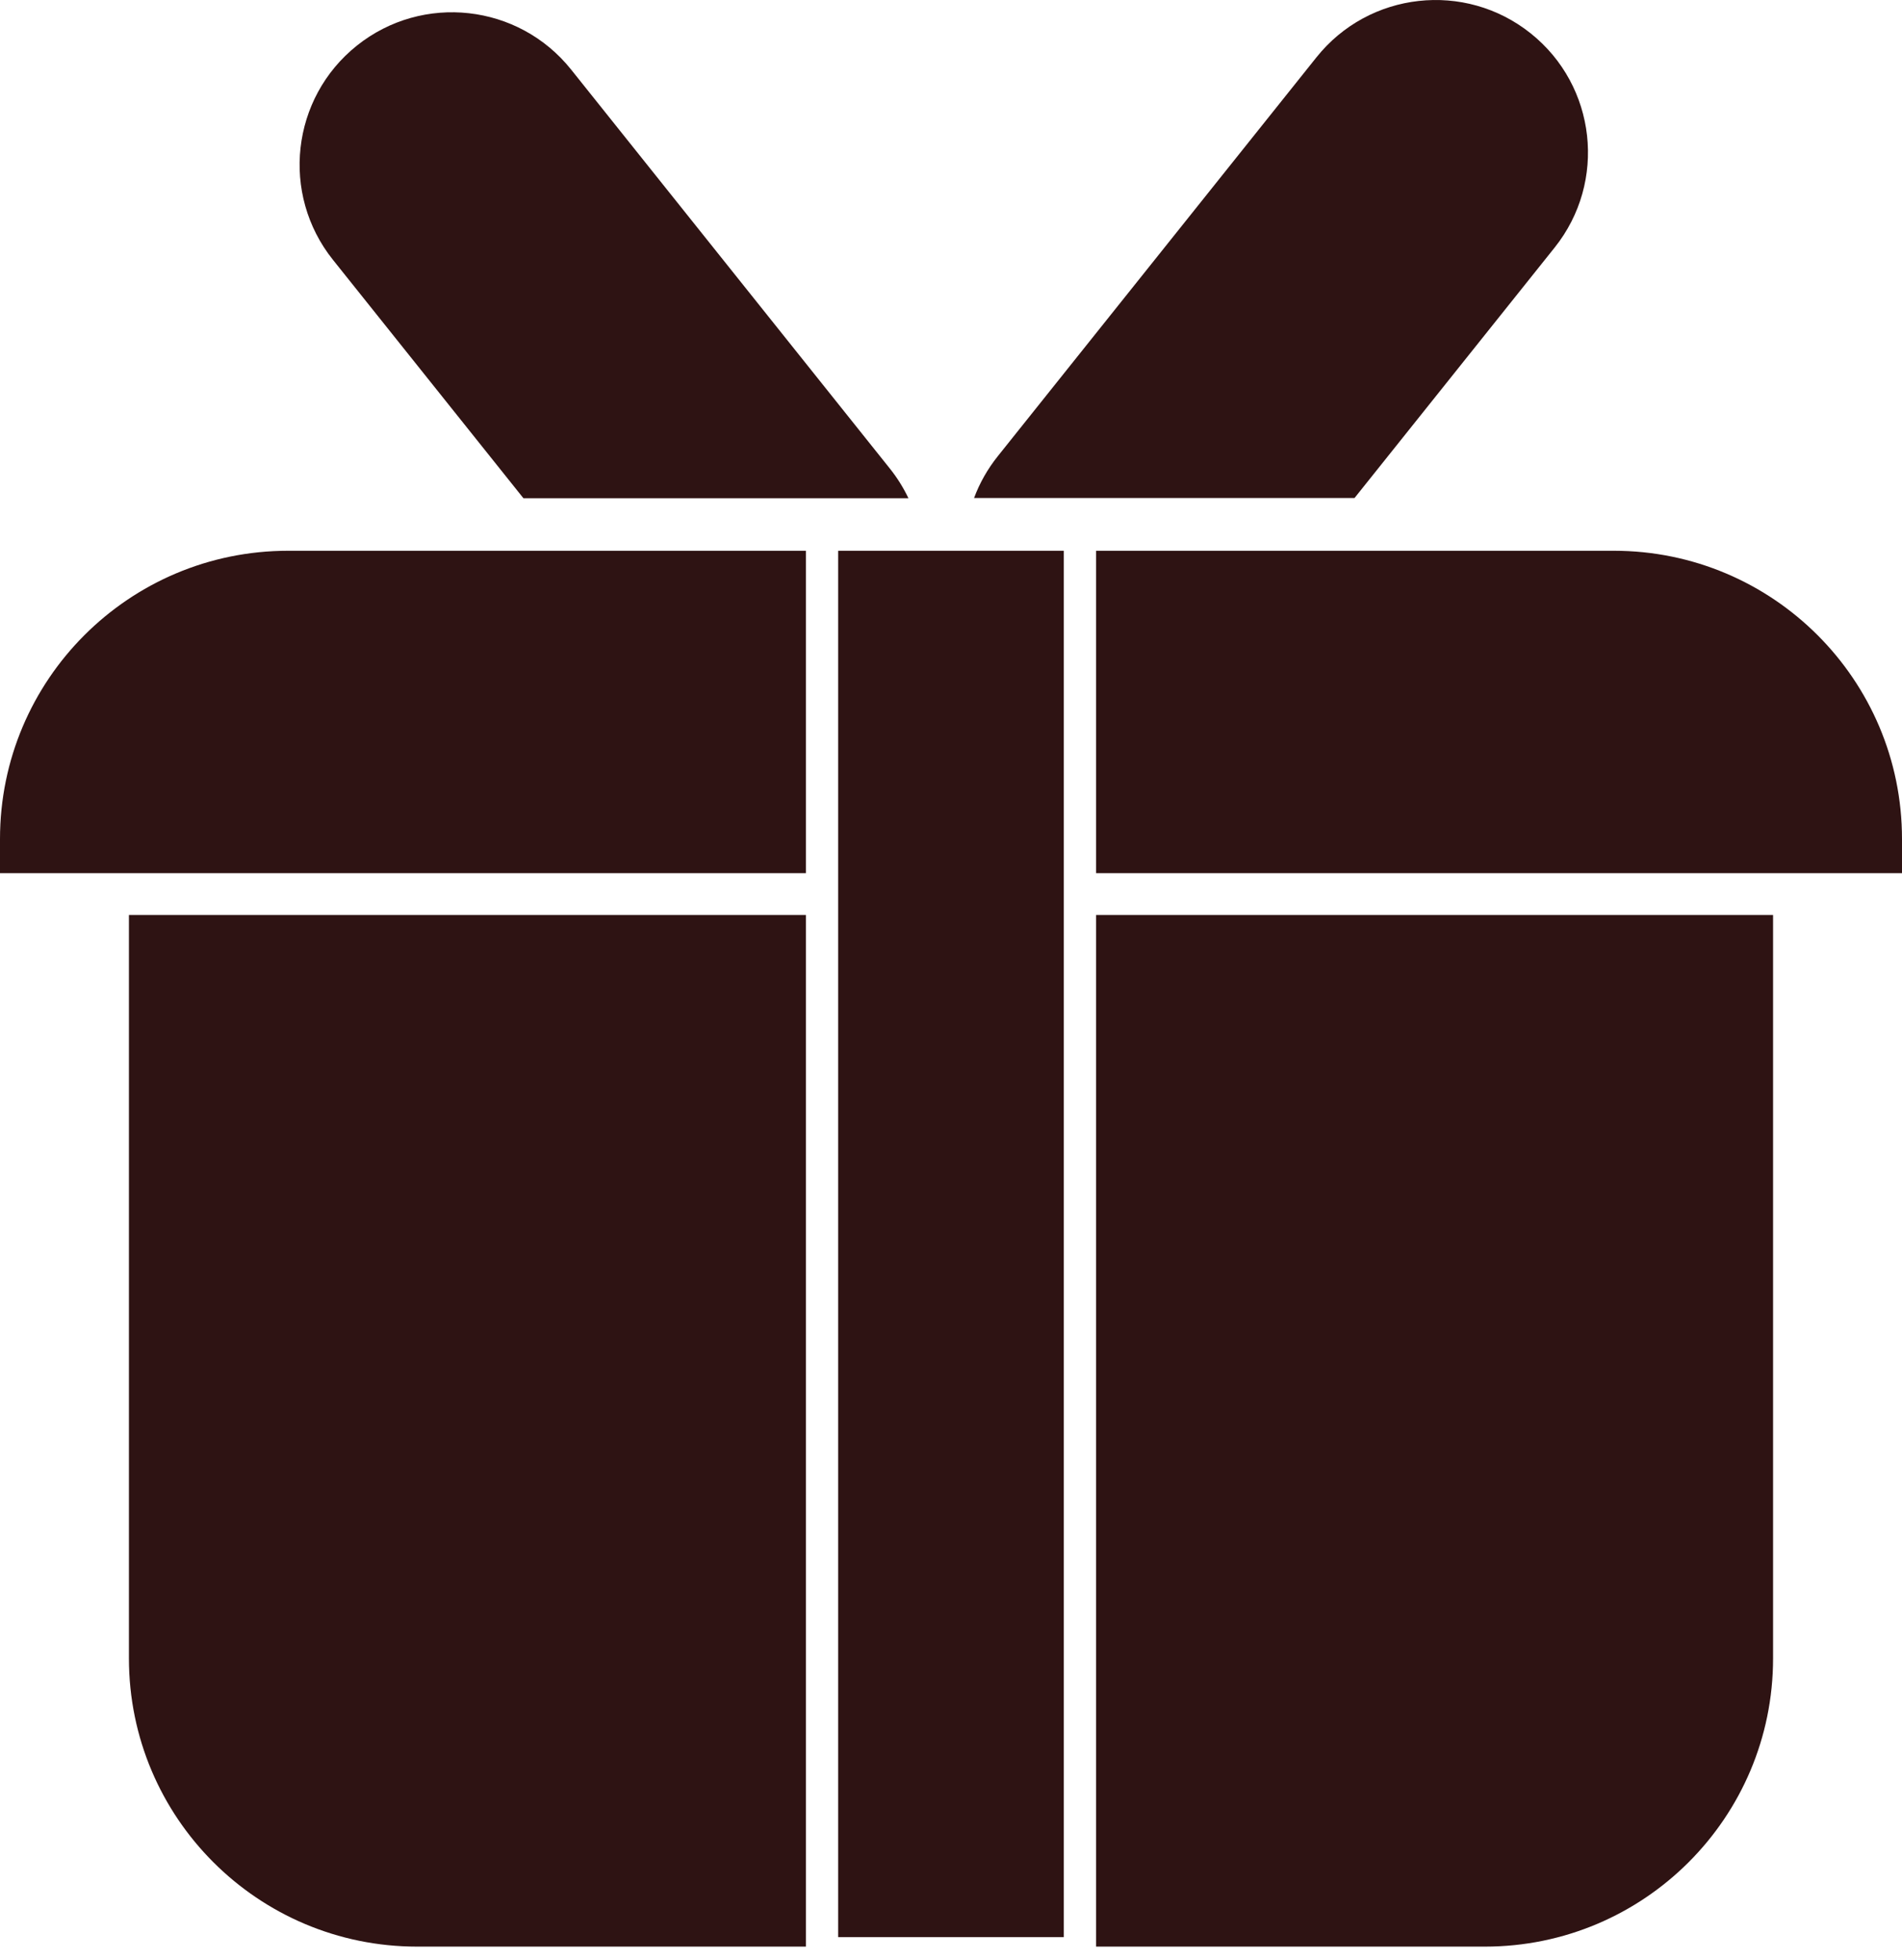 <svg width="33" height="34" viewBox="0 0 33 34" fill="none" xmlns="http://www.w3.org/2000/svg">
<path d="M30.763 15.873H19.017V33.771H25.763C28.524 33.771 30.763 31.533 30.763 28.771V15.873Z" fill="#2E1313"/>
<path d="M2.237 15.873H13.983V33.771H7.237C4.476 33.771 2.237 31.533 2.237 28.771V15.873Z" fill="#2E1313"/>
<path d="M33 14.555C33 11.793 30.761 9.555 28 9.555H19.017V15.148H33V14.555Z" fill="#2E1313"/>
<path d="M0 14.555C0 11.793 2.239 9.555 5 9.555H13.983V15.148H0V14.555Z" fill="#2E1313"/>
<rect x="14.542" y="9.555" width="3.915" height="24.051" fill="#2E1313"/>
<path fill-rule="evenodd" clip-rule="evenodd" d="M6.192 0.791C5.051 1.703 4.865 3.367 5.777 4.508L9.081 8.643H15.761C15.675 8.462 15.567 8.288 15.437 8.126L9.909 1.207C8.997 0.066 7.333 -0.12 6.192 0.791Z" fill="#2E1313"/>
<path fill-rule="evenodd" clip-rule="evenodd" d="M26.558 0.579C27.699 1.49 27.885 3.154 26.973 4.295L23.501 8.64H16.9C16.995 8.384 17.133 8.138 17.313 7.913L22.841 0.994C23.753 -0.147 25.417 -0.333 26.558 0.579Z" fill="#2E1313"/>
</svg>
